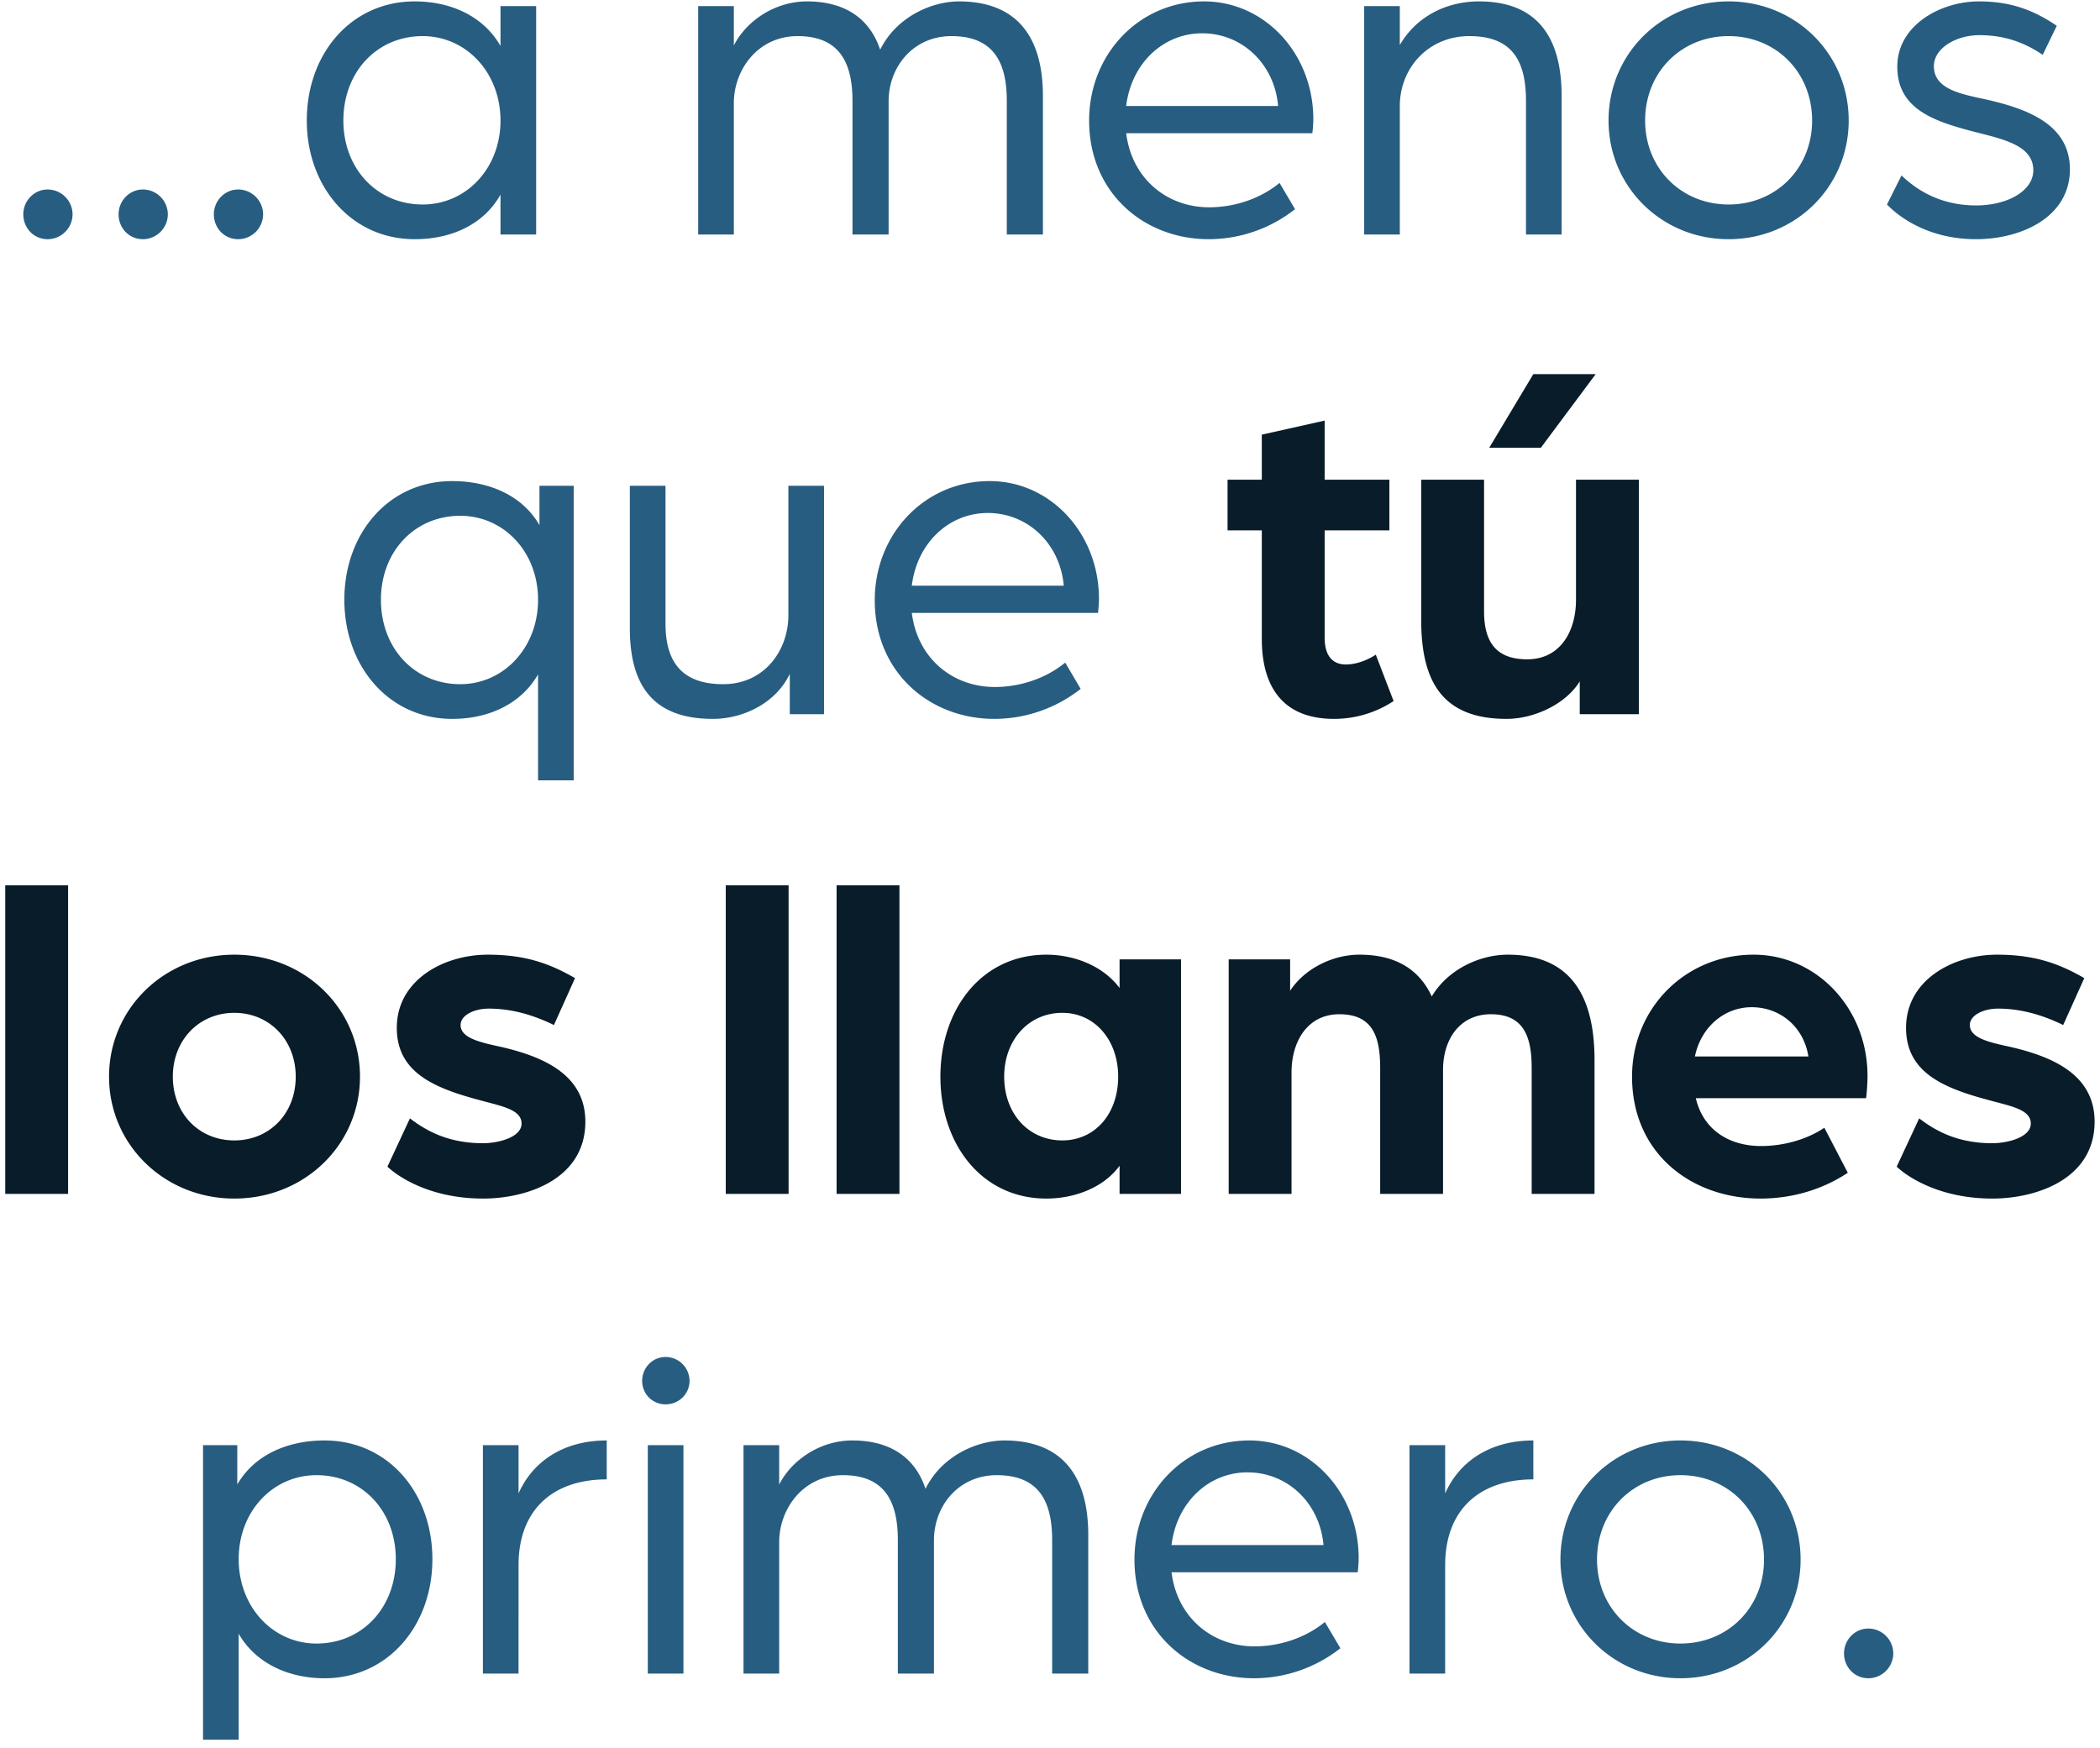 <svg width="197" height="164" viewBox="0 0 197 164" fill="none" xmlns="http://www.w3.org/2000/svg"><path d="M4.475 22.44c-1.32 0-2.288-1.056-2.288-2.332 0-1.276 1.012-2.332 2.288-2.332a2.347 2.347 0 012.332 2.332 2.347 2.347 0 01-2.332 2.332zm8.938 0c-1.32 0-2.288-1.056-2.288-2.332 0-1.276 1.012-2.332 2.288-2.332a2.347 2.347 0 012.332 2.332 2.347 2.347 0 01-2.332 2.332zm8.937 0c-1.32 0-2.288-1.056-2.288-2.332 0-1.276 1.012-2.332 2.288-2.332a2.347 2.347 0 012.332 2.332 2.347 2.347 0 01-2.332 2.332zm16.55 0c-5.94 0-10.12-4.928-10.12-11.132C28.78 5.016 32.96.132 38.9.132c3.432 0 6.468 1.408 8.052 4.18V.572h3.344V22h-3.344v-3.74c-1.584 2.816-4.62 4.18-8.052 4.18zm.748-3.256c4.092 0 7.304-3.388 7.304-7.876s-3.212-7.92-7.304-7.92c-4.268 0-7.436 3.344-7.436 7.92 0 4.532 3.168 7.876 7.436 7.876zM65.496 22V.572h3.344v3.696C70.028 1.936 72.712.132 75.704.132c3.432 0 5.852 1.496 6.864 4.532C84.108 1.54 87.452.132 89.96.132c5.148 0 7.876 2.992 7.876 8.888V22h-3.388V9.46c0-3.652-1.276-6.072-5.192-6.072-3.608 0-5.896 2.904-5.896 6.116V22h-3.388V9.46c0-3.652-1.276-6.072-5.148-6.072-3.74 0-5.984 3.168-5.984 6.292V22h-3.344zm47.894.44c-6.072 0-11.22-4.356-11.22-11.132 0-6.204 4.664-11.176 10.78-11.176 5.72 0 10.252 4.928 10.252 11.044 0 .616-.088 1.276-.088 1.32h-17.468c.528 4.268 3.828 6.952 7.788 6.952 2.42 0 4.84-.836 6.6-2.288l1.452 2.464a13.112 13.112 0 01-8.096 2.816zm-7.744-12.496h14.256c-.352-3.96-3.388-6.82-7.128-6.82-3.652 0-6.644 2.816-7.128 6.82zM127.972 22V.572h3.344v3.652c1.496-2.596 4.268-4.092 7.436-4.092 5.368 0 7.744 3.256 7.744 8.888V22h-3.344V9.46c0-3.96-1.452-6.072-5.324-6.072-3.828 0-6.512 2.992-6.512 6.556V22h-3.344zm34.189.44c-6.292 0-11.264-4.928-11.264-11.132 0-6.248 4.972-11.176 11.264-11.176 6.292 0 11.264 4.928 11.264 11.176 0 6.204-4.972 11.132-11.264 11.132zm0-3.256c4.444 0 7.832-3.388 7.832-7.876 0-4.532-3.388-7.92-7.832-7.92s-7.832 3.388-7.832 7.92c0 4.488 3.388 7.876 7.832 7.876zm23.215 3.256c-4.356 0-7.128-1.98-8.36-3.256l1.364-2.728c1.584 1.54 3.872 2.816 6.996 2.816 2.948 0 5.368-1.364 5.368-3.3 0-2.244-2.596-2.86-5.192-3.52-3.96-1.012-7.568-2.112-7.568-6.204 0-3.872 4.048-6.116 7.656-6.116 2.948 0 5.104.792 7.304 2.288l-1.32 2.728c-1.804-1.232-3.696-1.848-5.94-1.848-2.2 0-4.268 1.232-4.268 2.904 0 2.112 2.376 2.596 4.884 3.124 3.872.88 7.876 2.332 7.876 6.556 0 4.532-4.62 6.556-8.8 6.556zm-134.9 50.764V63.26c-1.585 2.772-4.62 4.18-8.053 4.18-5.94 0-10.12-4.928-10.12-11.176s4.18-11.132 10.12-11.132c3.476 0 6.6 1.364 8.184 4.136v-3.696h3.212v27.632h-3.344zm-7.305-9.02c4.092 0 7.304-3.432 7.304-7.92 0-4.488-3.212-7.876-7.304-7.876-4.268 0-7.436 3.344-7.436 7.876 0 4.576 3.168 7.92 7.436 7.92zm23.702 3.256c-5.28 0-7.788-2.772-7.788-8.492V45.572h3.344v12.936c0 4.004 1.936 5.676 5.412 5.676 3.872 0 6.116-3.168 6.116-6.468V45.572h3.344V67H74.09v-3.784c-1.32 2.772-4.4 4.224-7.216 4.224zm26.408 0c-6.072 0-11.22-4.356-11.22-11.132 0-6.204 4.664-11.176 10.78-11.176 5.72 0 10.252 4.928 10.252 11.044 0 .616-.088 1.276-.088 1.32H85.537c.528 4.268 3.828 6.952 7.788 6.952 2.42 0 4.84-.836 6.6-2.288l1.452 2.464a13.112 13.112 0 01-8.096 2.816zm-7.744-12.496h14.256c-.352-3.96-3.388-6.82-7.128-6.82-3.652 0-6.644 2.816-7.128 6.82zm-66.49 108.26v-27.632h3.212v3.696c1.584-2.772 4.707-4.136 8.183-4.136 5.94 0 10.12 4.884 10.12 11.132 0 6.248-4.18 11.176-10.12 11.176-3.387 0-6.468-1.408-8.052-4.18v9.944h-3.343zm10.648-9.02c4.267 0 7.435-3.344 7.435-7.92 0-4.532-3.168-7.876-7.436-7.876-4.091 0-7.303 3.388-7.303 7.876s3.212 7.92 7.304 7.92zM45.3 157v-21.428h3.344v4.532c1.232-2.816 4.004-4.972 8.272-4.972v3.652c-5.016 0-8.272 2.816-8.272 8.052V157H45.3zm15.47 0v-21.428h3.343V157H60.77zm1.671-25.256c-1.232 0-2.2-.968-2.2-2.2 0-1.232.968-2.244 2.2-2.244a2.253 2.253 0 012.244 2.244c0 1.232-1.012 2.2-2.244 2.2zM69.75 157v-21.428h3.344v3.696c1.188-2.332 3.872-4.136 6.864-4.136 3.432 0 5.852 1.496 6.864 4.532 1.54-3.124 4.884-4.532 7.392-4.532 5.148 0 7.876 2.992 7.876 8.888V157h-3.388v-12.54c0-3.652-1.276-6.072-5.192-6.072-3.608 0-5.896 2.904-5.896 6.116V157h-3.388v-12.54c0-3.652-1.276-6.072-5.148-6.072-3.74 0-5.984 3.168-5.984 6.292V157H69.75zm47.894.44c-6.072 0-11.22-4.356-11.22-11.132 0-6.204 4.664-11.176 10.78-11.176 5.72 0 10.252 4.928 10.252 11.044 0 .616-.088 1.276-.088 1.32H109.9c.528 4.268 3.828 6.952 7.788 6.952 2.42 0 4.84-.836 6.6-2.288l1.452 2.464a13.112 13.112 0 01-8.096 2.816zm-7.744-12.496h14.256c-.352-3.96-3.388-6.82-7.128-6.82-3.652 0-6.644 2.816-7.128 6.82zM132.226 157v-21.428h3.344v4.532c1.232-2.816 4.004-4.972 8.272-4.972v3.652c-5.016 0-8.272 2.816-8.272 8.052V157h-3.344zm25.423.44c-6.292 0-11.264-4.928-11.264-11.132 0-6.248 4.972-11.176 11.264-11.176 6.292 0 11.264 4.928 11.264 11.176 0 6.204-4.972 11.132-11.264 11.132zm0-3.256c4.444 0 7.832-3.388 7.832-7.876 0-4.532-3.388-7.92-7.832-7.92s-7.832 3.388-7.832 7.92c0 4.488 3.388 7.876 7.832 7.876zm17.627 3.256c-1.32 0-2.288-1.056-2.288-2.332 0-1.276 1.012-2.332 2.288-2.332a2.347 2.347 0 012.332 2.332 2.347 2.347 0 01-2.332 2.332z" fill="#275D80"/><path d="M125.145 67.44c-4.4 0-6.776-2.552-6.776-7.524V49.752h-3.212V45h3.212v-4.224l5.896-1.32V45h6.072v4.752h-6.072v10.076c0 1.892.924 2.508 1.98 2.508 1.408 0 2.64-.792 2.816-.924l1.672 4.356a10.139 10.139 0 01-5.588 1.672zm14.558-25.432l4.136-6.908h5.852l-5.148 6.908h-4.84zm1.628 25.432c-6.072 0-8.008-3.564-8.008-9.284V45h5.896v12.364c0 3.08 1.32 4.488 4.048 4.488 3.08 0 4.576-2.596 4.576-5.588V45h5.896v22h-5.544v-3.08c-1.32 2.156-4.312 3.52-6.864 3.52zM.492 112V83.048h5.896V112H.492zm21.486.44c-6.556 0-11.748-5.06-11.748-11.44s5.192-11.44 11.748-11.44c6.6 0 11.792 5.06 11.792 11.44s-5.192 11.44-11.792 11.44zm0-5.456c3.3 0 5.764-2.508 5.764-5.984 0-3.432-2.463-5.984-5.764-5.984-3.3 0-5.764 2.552-5.764 5.984 0 3.476 2.465 5.984 5.765 5.984zm23.342 5.456c-4.708 0-7.744-1.848-8.976-2.992l2.112-4.532c1.496 1.144 3.564 2.332 6.864 2.332 1.364 0 3.608-.528 3.608-1.848s-1.892-1.628-3.784-2.156c-4.356-1.144-7.92-2.596-7.92-6.82 0-4.488 4.4-6.864 8.536-6.864 3.608 0 5.896.88 8.184 2.2l-1.98 4.4c-2.156-1.056-4.18-1.54-6.116-1.54-1.364 0-2.64.616-2.64 1.54 0 1.232 1.848 1.628 3.872 2.068 3.74.88 7.832 2.508 7.832 6.996 0 5.412-5.5 7.216-9.592 7.216zm22.762-.44V83.048h5.896V112h-5.896zm10.398 0V83.048h5.896V112H78.48zm19.683.44c-6.072 0-9.944-5.104-9.944-11.44 0-6.336 3.872-11.44 9.944-11.44 2.552 0 5.28 1.012 6.864 3.124V90h5.764v22h-5.764v-2.64c-1.54 2.112-4.312 3.08-6.864 3.08zm1.496-5.456c3.036 0 5.236-2.464 5.236-5.984 0-3.432-2.2-5.984-5.236-5.984-3.168 0-5.456 2.552-5.456 5.984 0 3.476 2.288 5.984 5.456 5.984zM115.262 112V90h5.764v2.948c1.276-1.98 3.872-3.388 6.512-3.388 3.476 0 5.632 1.452 6.776 3.916 1.584-2.64 4.62-3.916 7.128-3.916 6.204 0 8.14 4.268 8.14 9.9V112h-5.896v-11.792c0-2.904-.704-5.06-3.828-5.06-2.904 0-4.488 2.332-4.488 5.236V112h-5.896v-11.792c0-2.904-.66-5.06-3.828-5.06-2.992 0-4.488 2.552-4.488 5.456V112h-5.896zm49.896.44c-6.424 0-12.056-4.18-12.056-11.44 0-6.336 4.928-11.44 11.396-11.44 5.984 0 10.692 5.104 10.692 11.352 0 1.056-.132 2.112-.132 2.112h-15.972c.704 3.036 3.212 4.488 6.116 4.488 2.112 0 4.312-.616 5.94-1.716l2.2 4.224c-2.464 1.628-5.324 2.42-8.184 2.42zm-6.16-13.332h10.648c-.44-2.772-2.64-4.62-5.324-4.62-2.552 0-4.752 1.848-5.324 4.62zm27.904 13.332c-4.708 0-7.744-1.848-8.976-2.992l2.112-4.532c1.496 1.144 3.564 2.332 6.864 2.332 1.364 0 3.608-.528 3.608-1.848s-1.892-1.628-3.784-2.156c-4.356-1.144-7.92-2.596-7.92-6.82 0-4.488 4.4-6.864 8.536-6.864 3.608 0 5.896.88 8.184 2.2l-1.98 4.4c-2.156-1.056-4.18-1.54-6.116-1.54-1.364 0-2.64.616-2.64 1.54 0 1.232 1.848 1.628 3.872 2.068 3.74.88 7.832 2.508 7.832 6.996 0 5.412-5.5 7.216-9.592 7.216z" fill="#091C29"/></svg>